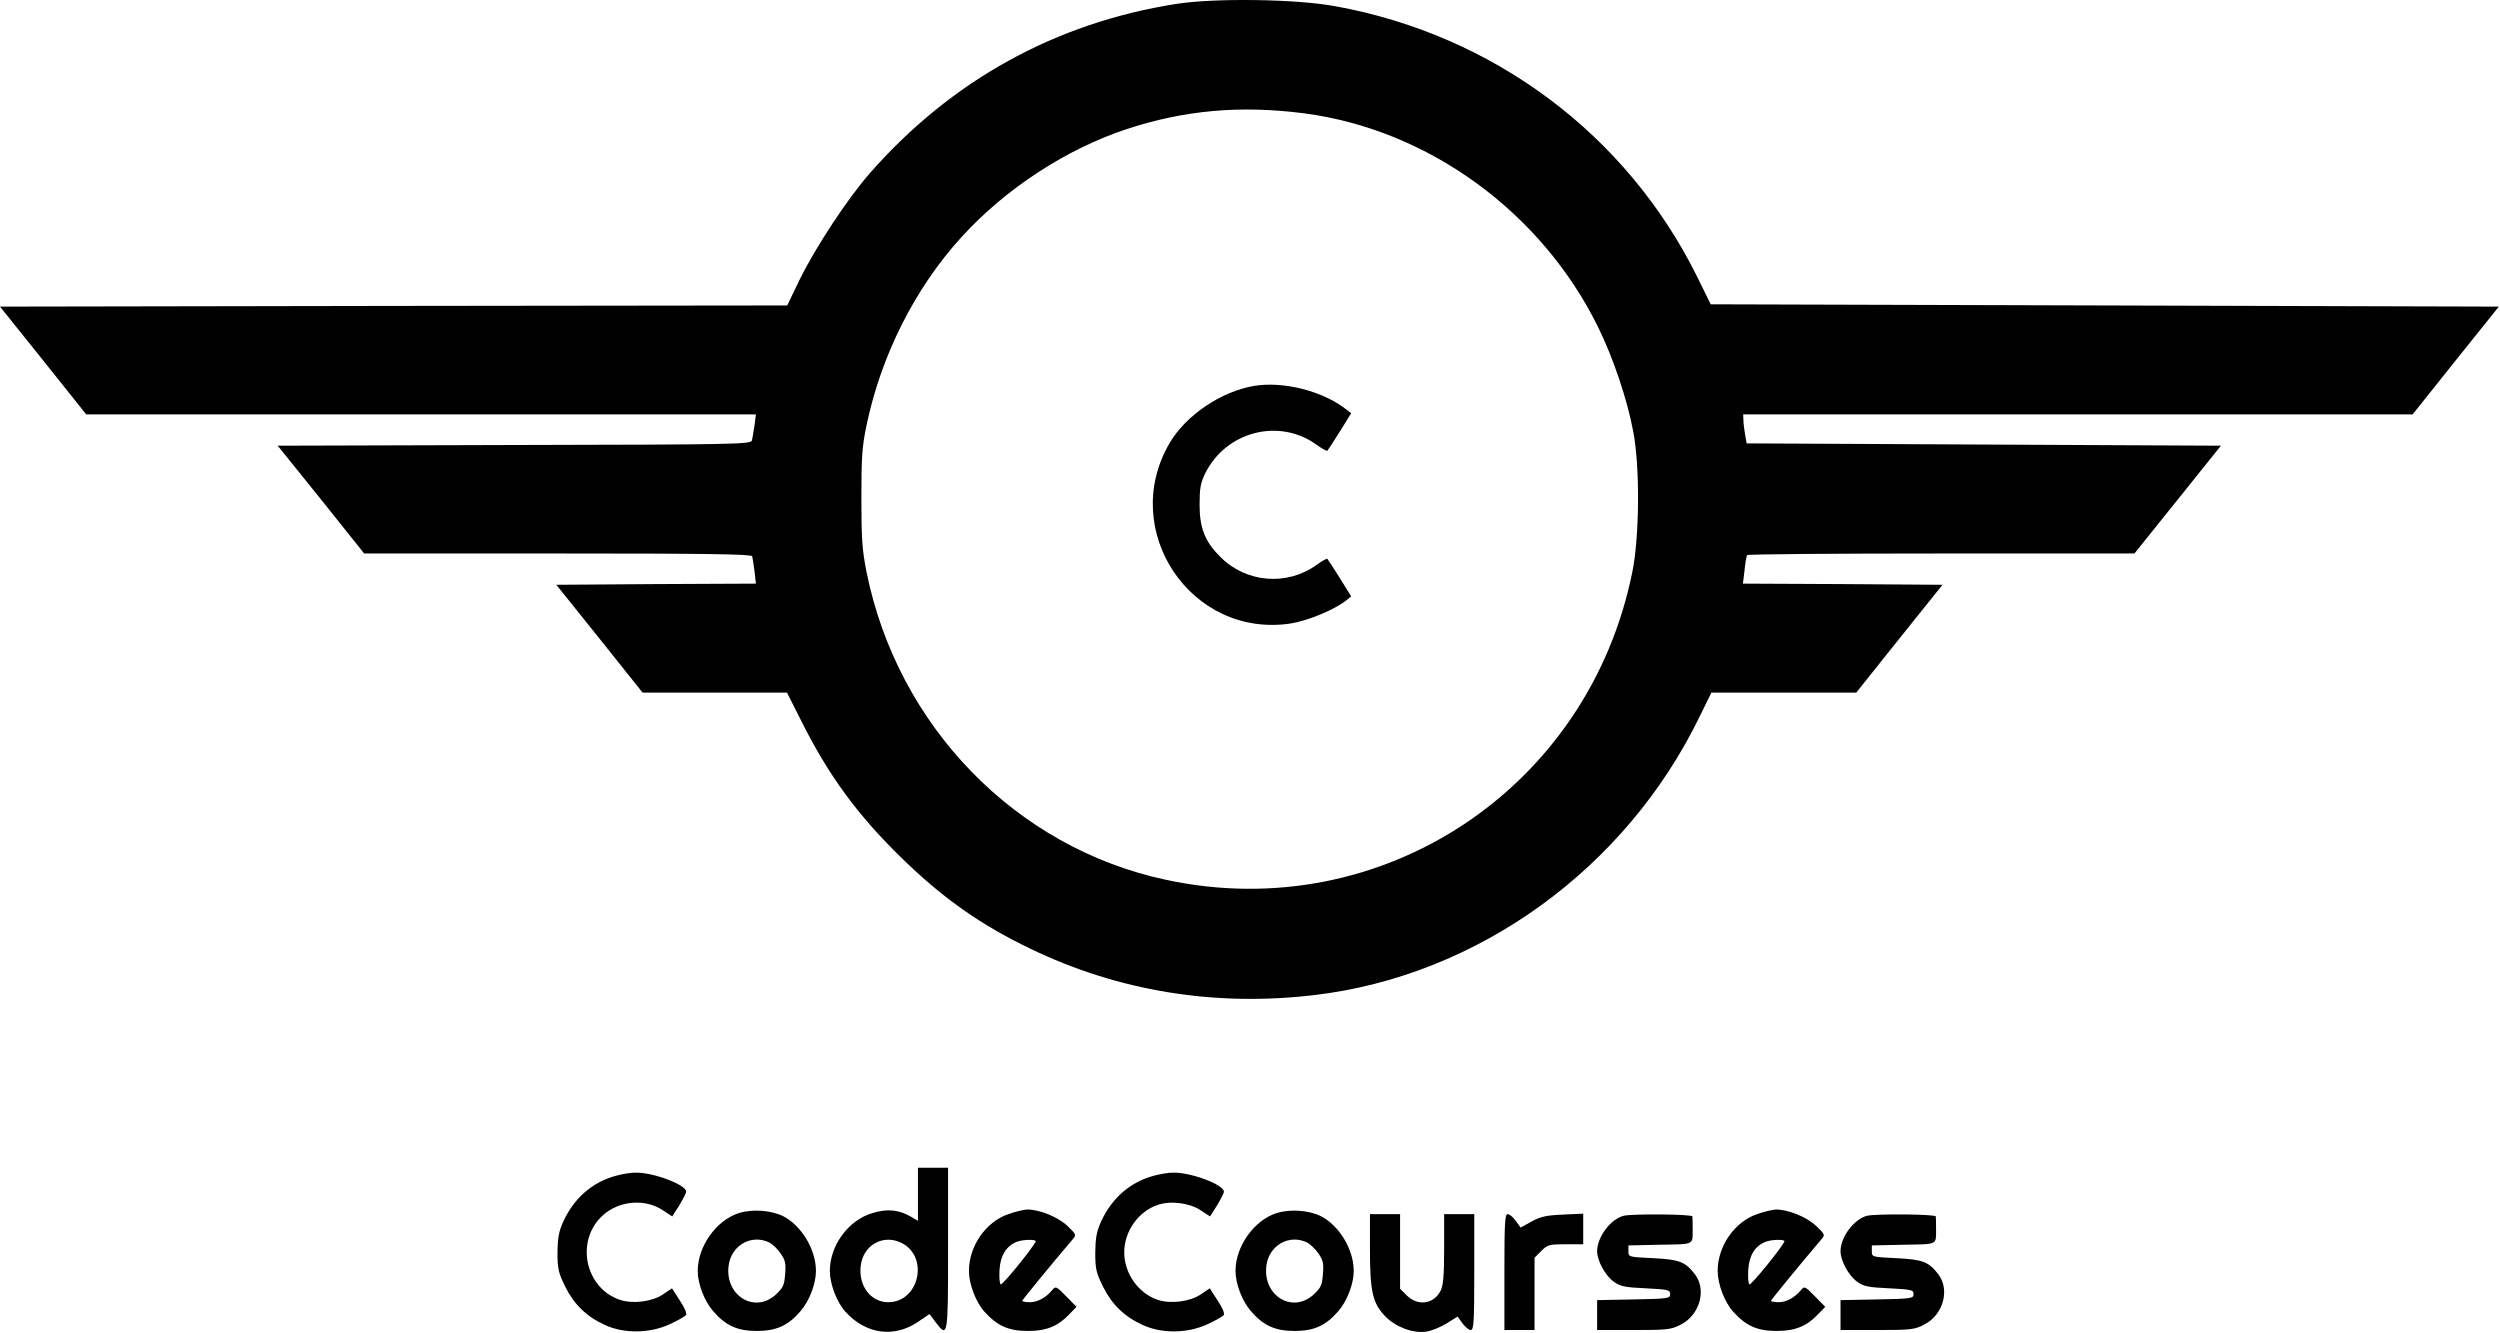 <svg width="1438" height="767" viewBox="0 0 1438 767" fill="none" xmlns="http://www.w3.org/2000/svg">
<path d="M676.667 2.233C607.067 13.166 547.2 46.233 500.267 99.699C487.467 114.366 469.333 141.833 460 160.766L452.8 175.699L226.4 175.966L0 176.366L24.8 207.299L49.6 238.366H242.267H434.8L434 244.633C433.467 248.233 432.8 252.099 432.533 253.299C431.867 255.566 423.867 255.699 295.867 255.966L159.733 256.366L184.667 287.299L209.467 318.366H320.8C408.667 318.366 432.133 318.766 432.667 319.966C432.933 320.899 433.467 324.899 434 328.633L434.8 335.699L377.333 335.966L320 336.366L344.8 367.299L369.6 398.366H411.2H452.667L460.533 413.966C476.4 445.833 493.067 468.633 518.8 493.699C542.667 516.899 563.867 531.833 592.667 545.699C643.2 570.099 698.8 579.166 756 572.366C850 561.299 935.2 499.699 977.733 411.966L984.4 398.366H1026.13H1067.73L1092.53 367.299L1117.33 336.366L1059.87 335.966L1002.53 335.699L1003.47 327.966C1003.87 323.833 1004.53 319.966 1004.93 319.299C1005.2 318.766 1055.47 318.366 1116.67 318.366H1227.73L1252.67 287.299L1277.47 256.366L1141.07 255.699L1004.67 255.033L1003.73 249.699C1003.2 246.766 1002.8 243.033 1002.8 241.299L1002.67 238.366H1195.2H1387.73L1412.53 207.299L1437.33 176.366L1210.67 175.699L984 175.033L976.133 159.033C935.6 77.299 859.067 20.099 768 3.566C745.6 -0.567 698.933 -1.234 676.667 2.233ZM750 65.166C821.467 74.499 886.667 121.833 919.333 188.366C927.867 205.699 936 229.699 939.467 248.366C943.333 268.633 943.067 308.366 938.933 328.899C913.867 453.699 794.533 532.633 670.8 506.099C584.267 487.699 516.267 417.699 498.4 328.899C495.867 315.966 495.467 309.566 495.467 286.366C495.467 263.299 495.867 256.766 498.4 244.766C506.8 204.366 526.4 165.566 553.067 136.366C578.533 108.366 613.467 85.699 648.133 74.233C681.467 63.299 713.467 60.499 750 65.166Z" fill="black"/>
<path d="M721.333 221.966C702.4 225.166 682.133 238.899 672.8 254.766C643.333 305.033 685.067 367.299 742.4 358.633C752.4 357.033 767.467 350.766 774.267 345.433L777.2 343.033L770.667 332.499C767.067 326.766 763.867 321.833 763.467 321.433C763.2 321.166 760.4 322.633 757.333 324.899C740.4 337.166 716.8 335.299 702 320.366C693.067 311.566 690 303.699 690 290.366C690 281.033 690.533 277.833 693.2 272.366C705.2 248.099 735.733 240.233 757.333 255.833C760.4 258.099 763.2 259.566 763.467 259.299C763.867 258.899 767.067 253.966 770.667 248.233L777.2 237.699L774.267 235.433C760.8 224.899 738.267 219.166 721.333 221.966Z" fill="black"/>
<path d="M528 687.033V702.233L523.733 699.699C516.8 695.833 510.533 695.166 502 697.699C488.133 701.699 477.333 716.233 477.333 731.033C477.333 738.633 481.333 749.033 486.267 754.499C498 767.433 514.133 769.699 528 760.366L534.667 755.833L538.133 760.499C545.2 769.699 545.333 769.299 545.333 718.366V671.699H536.667H528V687.033ZM518.8 715.033C534.533 723.299 528.533 749.033 510.933 749.033C500.933 749.033 493.733 739.699 495.067 728.233C496.4 716.099 508.133 709.566 518.8 715.033Z" fill="black"/>
<path d="M354.533 676.233C340.933 679.833 330.4 688.899 324.133 702.366C321.467 708.233 320.8 711.699 320.667 720.366C320.667 729.833 321.2 732.099 325.067 739.966C330.133 750.233 337.333 757.299 347.867 762.099C358.8 767.166 373.467 767.033 384.933 761.833C389.6 759.699 393.867 757.299 394.533 756.499C395.2 755.566 394 752.499 391.067 748.099L386.533 741.033L381.2 744.633C374.933 748.766 364.133 750.099 356.667 747.699C336.267 740.899 330.667 713.166 347.067 698.766C356.533 690.499 371.067 689.433 381.2 696.099L386.667 699.699L390.667 693.433C392.8 689.833 394.667 686.366 394.667 685.433C394.667 681.433 375.6 674.233 365.333 674.499C362.8 674.499 357.867 675.299 354.533 676.233Z" fill="black"/>
<path d="M663.867 676.233C650.267 679.833 639.733 688.899 633.467 702.366C630.8 708.233 630.133 711.699 630 720.366C630 729.833 630.533 732.099 634.4 739.966C639.467 750.233 646.667 757.299 657.2 762.099C668.133 767.166 682.8 767.033 694.267 761.833C698.933 759.699 703.2 757.299 703.867 756.499C704.533 755.566 703.333 752.499 700.4 748.099L695.867 741.033L690.533 744.633C684.267 748.766 673.467 750.099 666 747.699C654.8 743.966 646.667 732.499 646.667 720.366C646.667 708.233 654.8 696.766 666 693.033C673.467 690.499 684.267 691.966 690.533 696.099L696 699.699L700 693.433C702.133 689.833 704 686.366 704 685.433C704 681.433 684.933 674.233 674.667 674.499C672.133 674.499 667.2 675.299 663.867 676.233Z" fill="black"/>
<path d="M424.8 697.833C412 701.966 401.333 716.899 401.333 731.033C401.333 738.366 405.067 748.233 410.133 754.099C417.333 762.499 424.133 765.566 435.333 765.566C446.533 765.566 453.333 762.499 460.533 754.099C465.6 748.233 469.333 738.366 469.333 731.033C469.333 718.766 461.067 705.033 450.533 699.566C443.467 696.099 432.8 695.299 424.8 697.833ZM442.667 714.766C444.4 715.699 447.333 718.499 449.067 721.033C451.733 724.899 452.133 726.899 451.6 732.899C451.2 739.166 450.4 740.766 446.267 744.633C434.133 755.699 417.067 745.433 419.067 728.233C420.4 716.366 432.267 709.566 442.667 714.766Z" fill="black"/>
<path d="M580 698.366C567.067 702.766 557.333 716.766 557.333 731.033C557.333 738.633 561.333 749.033 566.267 754.499C573.733 762.766 580.267 765.566 591.333 765.566C601.867 765.566 608.533 762.899 615.2 755.833L619.2 751.699L613.2 745.566C607.6 739.833 607.2 739.699 605.333 741.966C601.733 746.366 596.8 749.033 592.4 749.033C590 749.033 588 748.633 588 748.233C588 747.699 604.8 727.166 617.2 712.633C619.2 710.366 618.933 709.833 613.867 705.033C608.267 699.833 597.733 695.699 590.8 695.699C588.933 695.833 584 696.899 580 698.366ZM595.733 714.099C594 717.966 576.533 739.433 575.6 738.766C574.933 738.366 574.667 734.499 574.933 730.233C575.467 722.099 578.8 716.766 584.667 714.366C588 712.899 596.4 712.766 595.733 714.099Z" fill="black"/>
<path d="M734.133 697.833C721.333 701.966 710.667 716.899 710.667 731.033C710.667 738.366 714.4 748.233 719.467 754.099C726.667 762.499 733.467 765.566 744.667 765.566C755.867 765.566 762.667 762.499 769.867 754.099C774.933 748.233 778.667 738.366 778.667 731.033C778.667 718.766 770.4 705.033 759.867 699.566C752.8 696.099 742.133 695.299 734.133 697.833ZM752 714.766C753.733 715.699 756.667 718.499 758.4 721.033C761.067 724.899 761.467 726.899 760.933 732.899C760.533 739.166 759.733 740.766 755.6 744.633C743.467 755.699 726.4 745.433 728.4 728.233C729.733 716.366 741.6 709.566 752 714.766Z" fill="black"/>
<path d="M1010.67 698.366C997.733 702.766 988 716.766 988 731.033C988 738.633 992 749.033 996.933 754.499C1004.4 762.766 1010.93 765.566 1022 765.566C1032.53 765.566 1039.2 762.899 1045.87 755.833L1049.87 751.699L1043.87 745.566C1038.27 739.833 1037.87 739.699 1036 741.966C1032.4 746.366 1027.47 749.033 1023.07 749.033C1020.67 749.033 1018.67 748.633 1018.67 748.233C1018.67 747.699 1035.47 727.166 1047.87 712.633C1049.87 710.366 1049.6 709.833 1044.53 705.033C1038.93 699.833 1028.4 695.699 1021.47 695.699C1019.6 695.833 1014.67 696.899 1010.67 698.366ZM1026.4 714.099C1024.67 717.966 1007.2 739.433 1006.27 738.766C1005.6 738.366 1005.33 734.499 1005.6 730.233C1006.13 722.099 1009.47 716.766 1015.33 714.366C1018.67 712.899 1027.07 712.766 1026.4 714.099Z" fill="black"/>
<path d="M788 718.766C788 743.033 789.6 749.699 796.8 757.166C802.8 763.299 812.667 767.033 820.267 765.966C823.2 765.566 828.533 763.433 832 761.299L838.4 757.299L841.2 761.166C842.8 763.299 844.933 765.033 846 765.033C847.733 765.033 848 760.099 848 731.699V698.366H839.333H830.667V718.366C830.667 733.699 830.133 739.433 828.667 742.366C824.667 750.233 815.6 751.433 809.2 745.166L805.333 741.299V719.833V698.366H796.667H788V718.766Z" fill="black"/>
<path d="M865.333 731.699V765.033H874H882.667V744.233V723.433L886.533 719.566C890.133 715.966 891.2 715.699 900.533 715.699H910.667V706.899V698.099L898.933 698.633C889.467 699.033 886 699.833 880.933 702.633L874.667 706.099L871.867 702.233C870.4 700.099 868.267 698.366 867.2 698.366C865.6 698.366 865.333 703.699 865.333 731.699Z" fill="black"/>
<path d="M934 699.299C926.4 701.166 918.667 711.566 918.667 719.699C918.667 725.166 923.333 733.699 928.133 737.166C932 739.966 934.667 740.499 946.667 741.033C959.6 741.699 960.667 741.966 960.667 744.366C960.667 746.899 959.6 747.033 939.733 747.433L918.667 747.833V756.366V765.033H939.733C958.933 765.033 961.333 764.766 966.667 761.966C977.6 756.499 981.733 742.233 975.067 733.166C969.467 725.833 966.267 724.499 950.933 723.699C936.8 723.033 936.667 723.033 936.667 719.699V716.366L955.067 715.966C975.333 715.566 973.6 716.499 973.6 705.699C973.6 703.166 973.6 700.366 973.467 699.699C973.333 698.366 939.2 698.099 934 699.299Z" fill="black"/>
<path d="M1074 699.299C1066.4 701.166 1058.67 711.566 1058.67 719.699C1058.67 725.166 1063.33 733.699 1068.13 737.166C1072 739.966 1074.67 740.499 1086.67 741.033C1099.6 741.699 1100.67 741.966 1100.67 744.366C1100.67 746.899 1099.6 747.033 1079.73 747.433L1058.67 747.833V756.366V765.033H1079.73C1098.93 765.033 1101.33 764.766 1106.67 761.966C1117.6 756.499 1121.73 742.233 1115.07 733.166C1109.47 725.833 1106.27 724.499 1090.93 723.699C1076.8 723.033 1076.67 723.033 1076.67 719.699V716.366L1095.07 715.966C1115.33 715.566 1113.6 716.499 1113.6 705.699C1113.6 703.166 1113.6 700.366 1113.47 699.699C1113.33 698.366 1079.2 698.099 1074 699.299Z" fill="black"/>
</svg>
